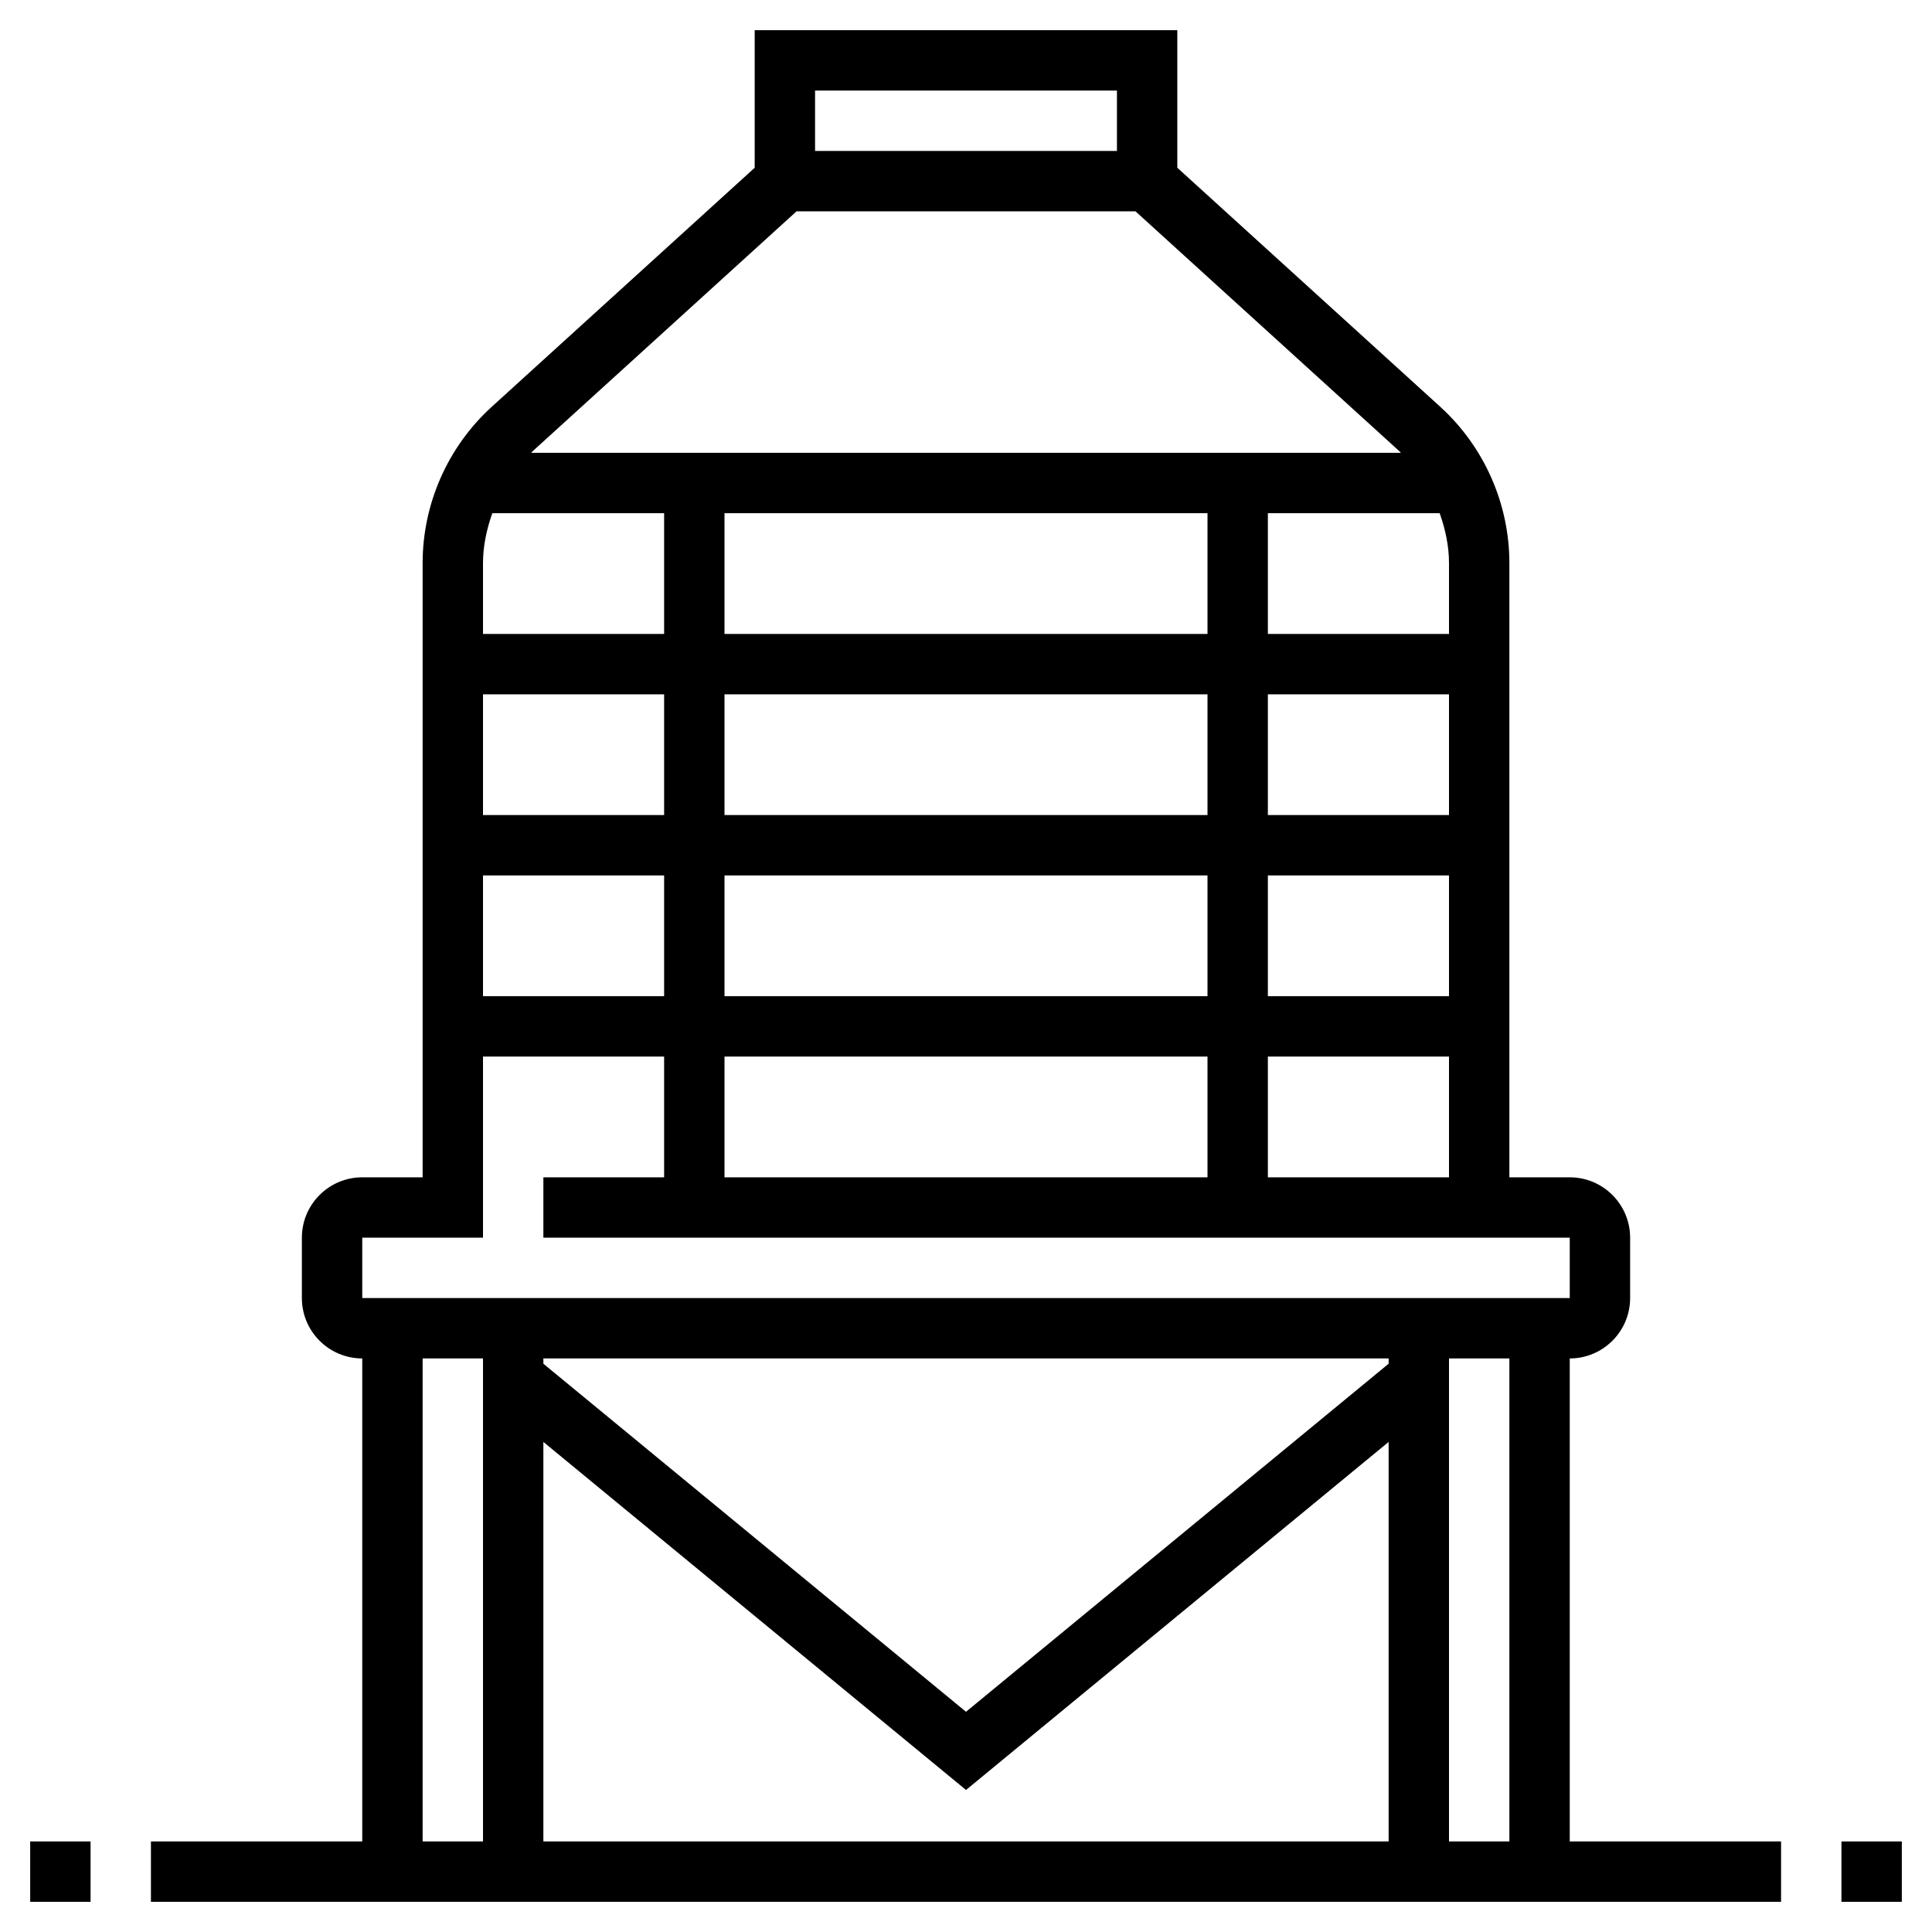 <?xml version="1.0" encoding="iso-8859-1"?>
<!-- Generator: Adobe Illustrator 22.1.0, SVG Export Plug-In . SVG Version: 6.00 Build 0)  -->
<svg xmlns="http://www.w3.org/2000/svg" xmlns:xlink="http://www.w3.org/1999/xlink" version="1.1" id="Layer_1_1_" x="0px" y="0px" viewBox="0 0 64 64" style="enable-background:new 0 0 64 64;" xml:space="preserve" width="25pt" height="25pt">
<g>
	<rect x="61" y="61" width="2" height="2"/>
	<rect x="1" y="61" width="2" height="2"/>
	<path d="M52,45c1.103,0,2-0.897,2-2v-2c0-1.103-0.897-2-2-2h-2V18.654c0-1.968-0.835-3.856-2.291-5.18L39,5.557V1H25v4.557   l-8.709,7.917C14.835,14.798,14,16.686,14,18.654V39h-2c-1.103,0-2,0.897-2,2v2c0,1.103,0.897,2,2,2v16H5v2h54v-2h-7V45z M50,61h-2   V45h2V61z M46,45.175l-14,11.53l-14-11.53V45h28V45.175z M18,47.766l14,11.529l14-11.529V61H18V47.766z M16.309,17H22v4h-6v-2.346   C16,18.083,16.122,17.529,16.309,17z M48,18.654V21h-6v-4h5.691C47.878,17.529,48,18.083,48,18.654z M40,21H24v-4h16V21z M40,23v4   H24v-4H40z M22,23v4h-6v-4H22z M22,29v4h-6v-4H22z M24,29h16v4H24V29z M40,35v4H24v-4H40z M42,35h6v4h-6V35z M48,33h-6v-4h6V33z    M48,27h-6v-4h6V27z M37,3v2H27V3H37z M26.387,7h11.227l8.75,7.954c0.015,0.014,0.026,0.032,0.041,0.046H17.596   c0.015-0.014,0.026-0.032,0.041-0.046L26.387,7z M12,41h4v-6h6v4h-4v2h34v2H12V41z M14,45h2v16h-2V45z"/>
</g>
</svg>
